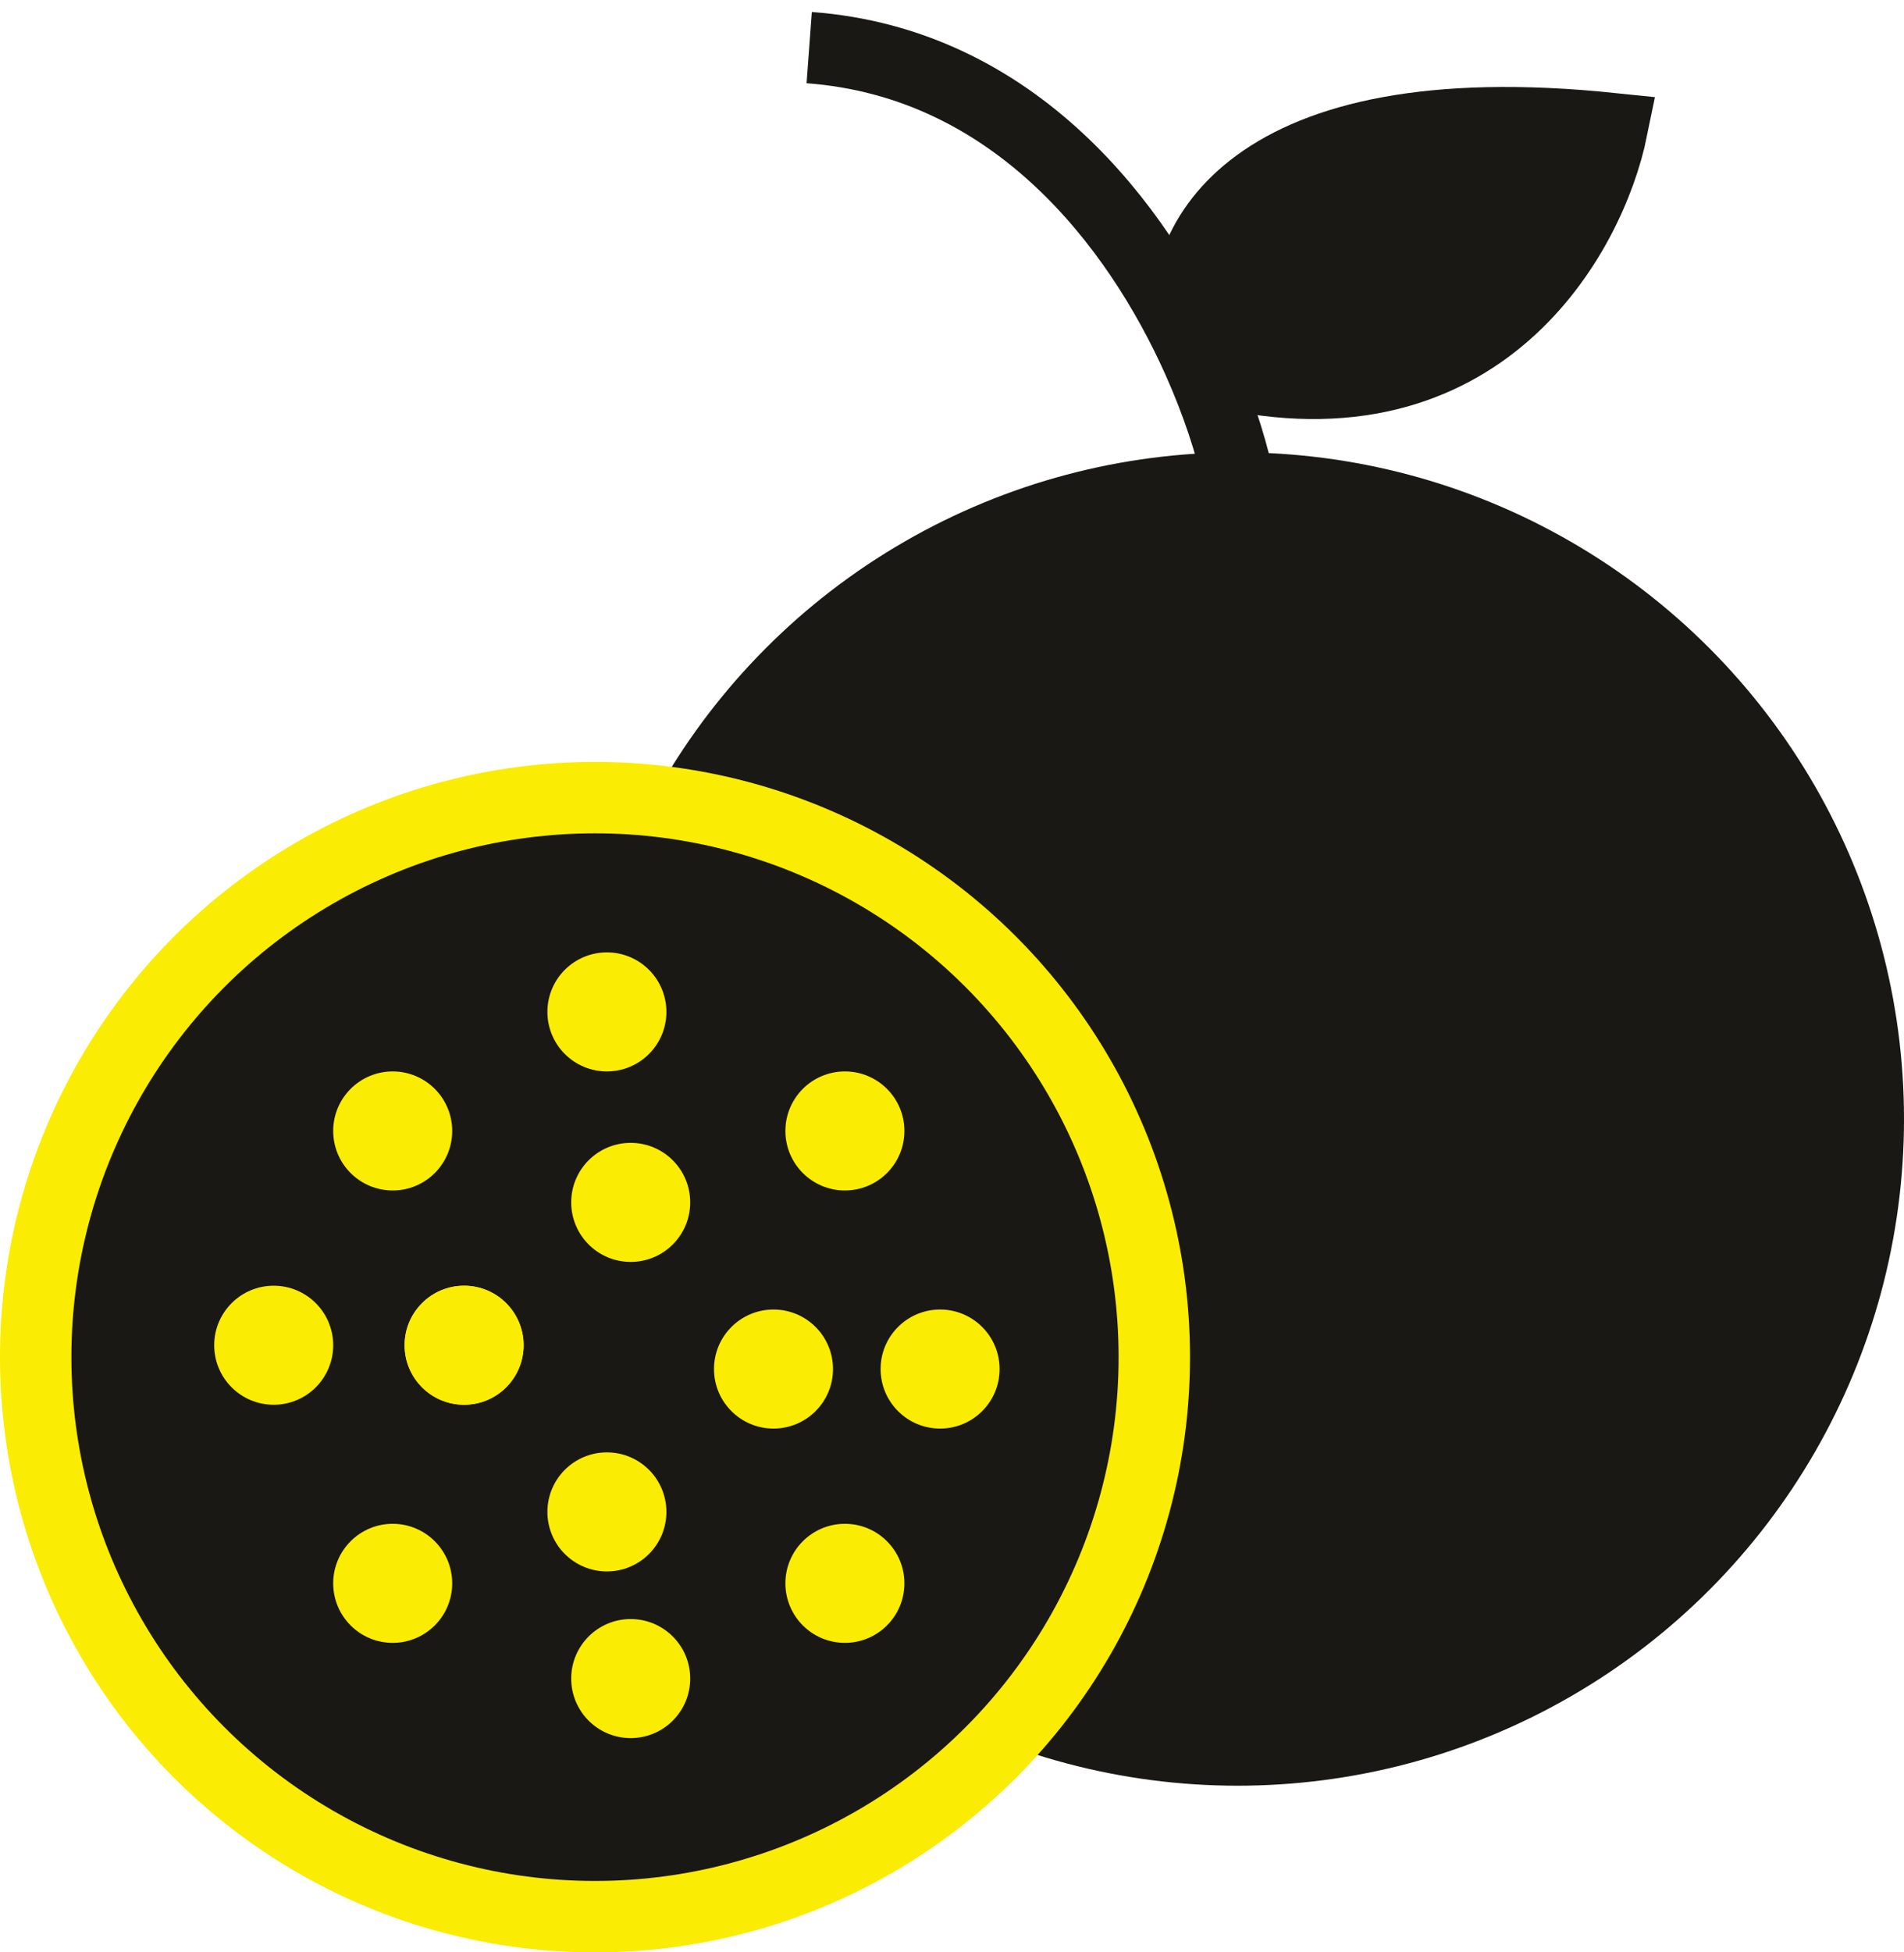 <svg width="80" height="82" viewBox="0 0 80 82" fill="none" xmlns="http://www.w3.org/2000/svg">
<circle cx="52" cy="47" r="26.5" fill="#191814" stroke="#191814" stroke-width="3"/>
<path d="M52 20C51.694 18.639 51.148 16.938 50.339 15.129C47.789 9.425 42.613 2.638 34 2" stroke="#191814" stroke-width="3"/>
<path d="M67.735 5.401C52.278 3.792 49.433 10.392 49.942 13.893C50.381 14.454 50.794 15.029 51.179 15.604C62.23 18.214 66.821 9.889 67.735 5.401Z" fill="#191814" stroke="#191814" stroke-width="3"/>
<circle cx="25" cy="57" r="23.5" fill="#191814" stroke="#FAEC03" stroke-width="3"/>
<circle cx="16.5" cy="47.5" r="2.5" fill="#FAEC03"/>
<circle cx="11.5" cy="56.5" r="2.5" fill="#FAEC03"/>
<circle cx="19.5" cy="56.5" r="2.5" fill="#FAEC03"/>
<circle cx="19.5" cy="56.5" r="2.5" fill="#FAEC03"/>
<circle cx="16.5" cy="66.5" r="2.5" fill="#FAEC03"/>
<circle cx="25.5" cy="63.5" r="2.5" fill="#FAEC03"/>
<circle cx="26.5" cy="70.5" r="2.5" fill="#FAEC03"/>
<circle cx="35.5" cy="66.5" r="2.5" fill="#FAEC03"/>
<circle cx="32.5" cy="57.5" r="2.5" fill="#FAEC03"/>
<circle cx="39.5" cy="57.5" r="2.5" fill="#FAEC03"/>
<circle cx="35.5" cy="47.5" r="2.5" fill="#FAEC03"/>
<circle cx="26.5" cy="50.5" r="2.5" fill="#FAEC03"/>
<circle cx="25.5" cy="42.5" r="2.5" fill="#FAEC03"/>
</svg>
